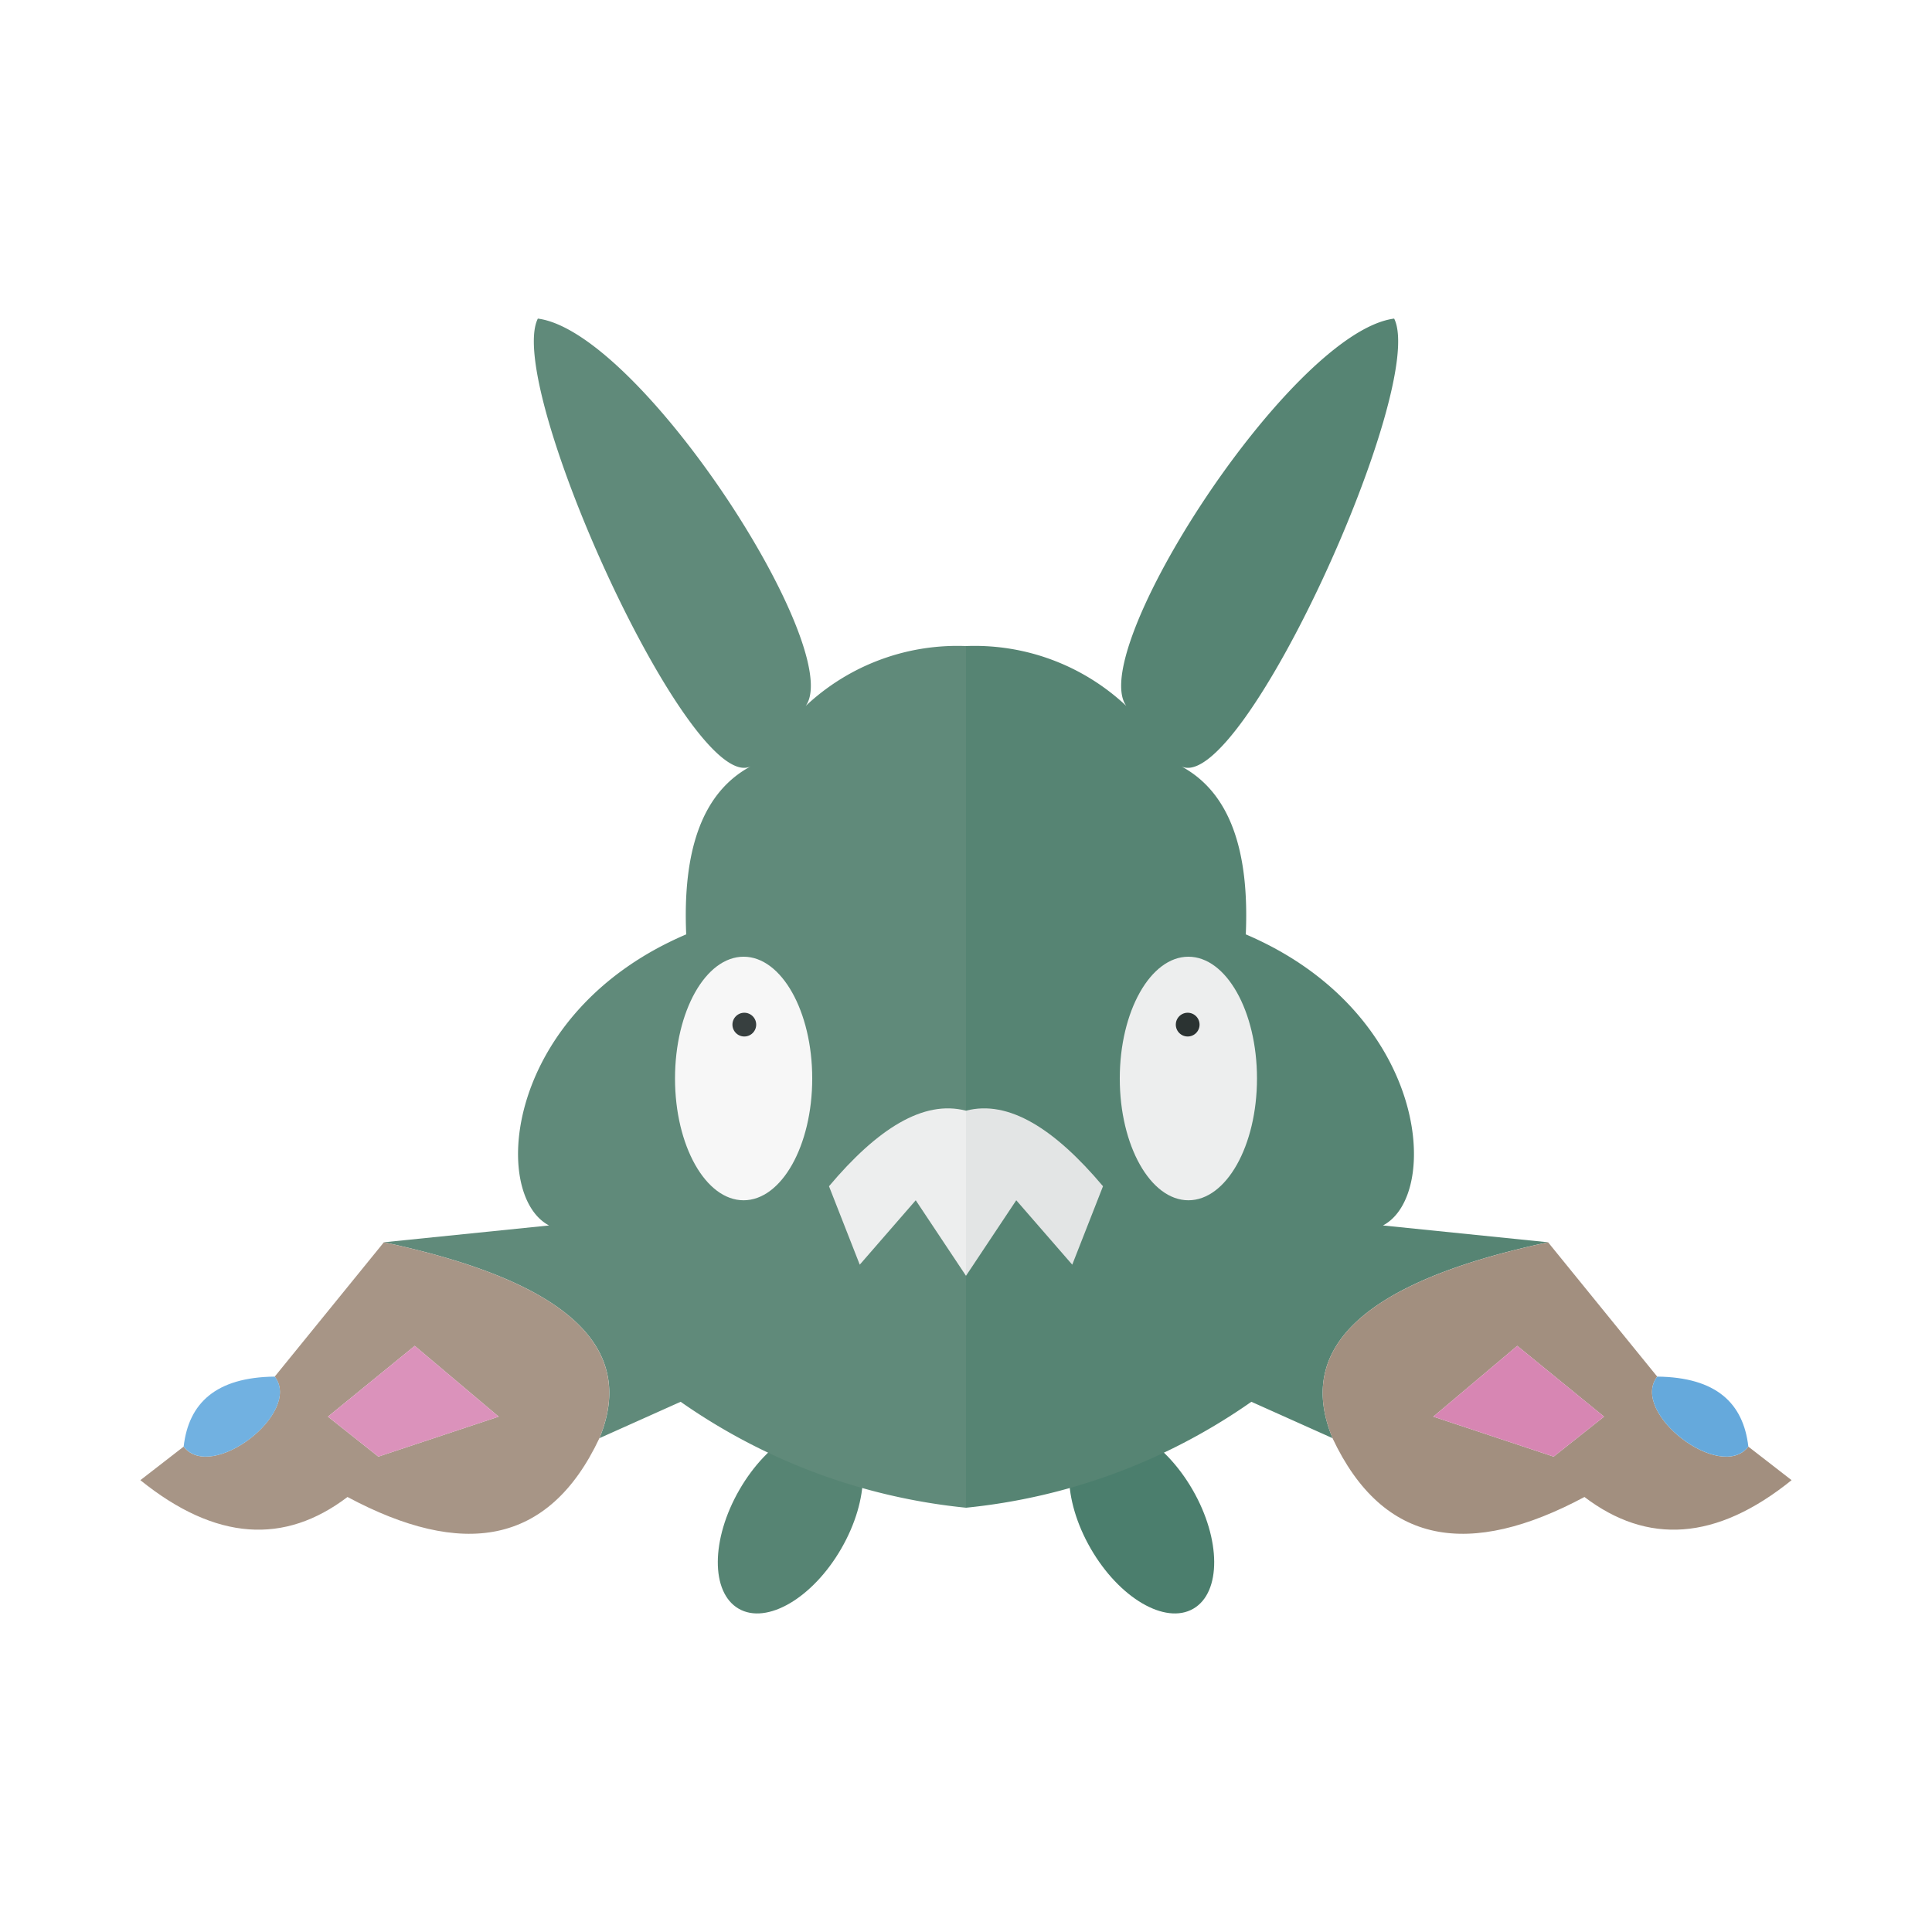 <svg xmlns="http://www.w3.org/2000/svg" width="100%" height="100%" viewBox="-2.72 -2.72 37.44 37.44"><path fill="#4b7e6d" d="M18.402 24.985c-.545.315-.538 1.347.015 2.305s1.443 1.48 1.988 1.165.539-1.347-.014-2.305-1.444-1.48-1.989-1.165z"/><path fill="#568473" d="M23.103 25.15c-.719-1.741.578-3.028 4.177-3.796l-3.2-.326c1.139-.597.869-4.135-2.658-5.641.07-1.608-.299-2.744-1.248-3.255 1.169.555 4.773-7.377 4.123-8.678-2.062.27-6.228 6.836-5.1 7.594A4.286 4.286 0 0016 9.8v16.698a11.655 11.655 0 005.53-2.053z"/><path fill="#a28f7f" d="M29.395 23.957l-2.115-2.603c-3.599.768-4.896 2.055-4.177 3.797.984 2.089 2.665 2.325 4.882 1.139 1.216.924 2.55.856 4.014-.326l-.838-.65c-.538.7-2.303-.657-1.766-1.357zm-2.007 1.551l-2.332-.775 1.627-1.372 1.682 1.372z"/><path fill="#d786b3" d="M25.056 24.733l2.332.775.977-.775-1.682-1.372-1.627 1.372z"/><path fill="#65a9dc" d="M29.395 23.957c-.537.7 1.228 2.056 1.766 1.356-.097-.84-.62-1.343-1.766-1.356z"/><path fill="#edeeee" d="M20.31 15.82c-.734 0-1.33 1.057-1.33 2.36s.596 2.36 1.33 2.36 1.329-1.056 1.329-2.36-.595-2.36-1.33-2.36z"/><path fill="#e3e5e5" d="M18.059 21.788l.596-1.52c-.935-1.11-1.827-1.68-2.655-1.464v3.2l.974-1.464z"/><path fill="#2b3332" d="M20.296 16.906a.23.23 0 10.23.23.23.23 0 00-.23-.23z"/><path fill="#568473" d="M13.598 24.985c.545.315.538 1.347-.015 2.305s-1.443 1.48-1.988 1.165-.539-1.347.014-2.305 1.444-1.48 1.989-1.165z"/><path fill="#608a7a" d="M8.897 25.15c.719-1.741-.578-3.028-4.177-3.796l3.2-.326c-1.139-.597-.869-4.135 2.658-5.641-.07-1.608.299-2.744 1.248-3.255-1.169.555-4.773-7.377-4.123-8.678 2.062.27 6.228 6.836 5.1 7.594A4.286 4.286 0 0116 9.8v16.698a11.655 11.655 0 01-5.53-2.053z"/><path fill="#a79586" d="M.84 25.313l-.84.651c1.465 1.182 2.798 1.25 4.014.326 2.217 1.186 3.898.95 4.882-1.14.719-1.741-.578-3.028-4.177-3.796l-2.115 2.603c.537.7-1.228 2.056-1.766 1.356zm2.795-.58l1.682-1.372 1.627 1.372-2.332.775z"/><path fill="#db92bb" d="M6.944 24.733l-2.332.775-.977-.775 1.682-1.372 1.627 1.372z"/><path fill="#71b1e1" d="M2.605 23.957c.537.7-1.228 2.056-1.766 1.356.097-.84.62-1.343 1.766-1.356z"/><path fill="#f7f7f7" d="M11.69 15.82c.734 0 1.33 1.057 1.33 2.36s-.596 2.36-1.33 2.36-1.329-1.056-1.329-2.36.595-2.36 1.33-2.36z"/><path fill="#edeeee" d="M13.941 21.788l-.596-1.52c.935-1.11 1.827-1.68 2.655-1.464v3.2l-.974-1.464z"/><path fill="#373f3f" d="M11.704 16.906a.23.23 0 11-.23.23.23.23 0 01.23-.23z"/></svg>